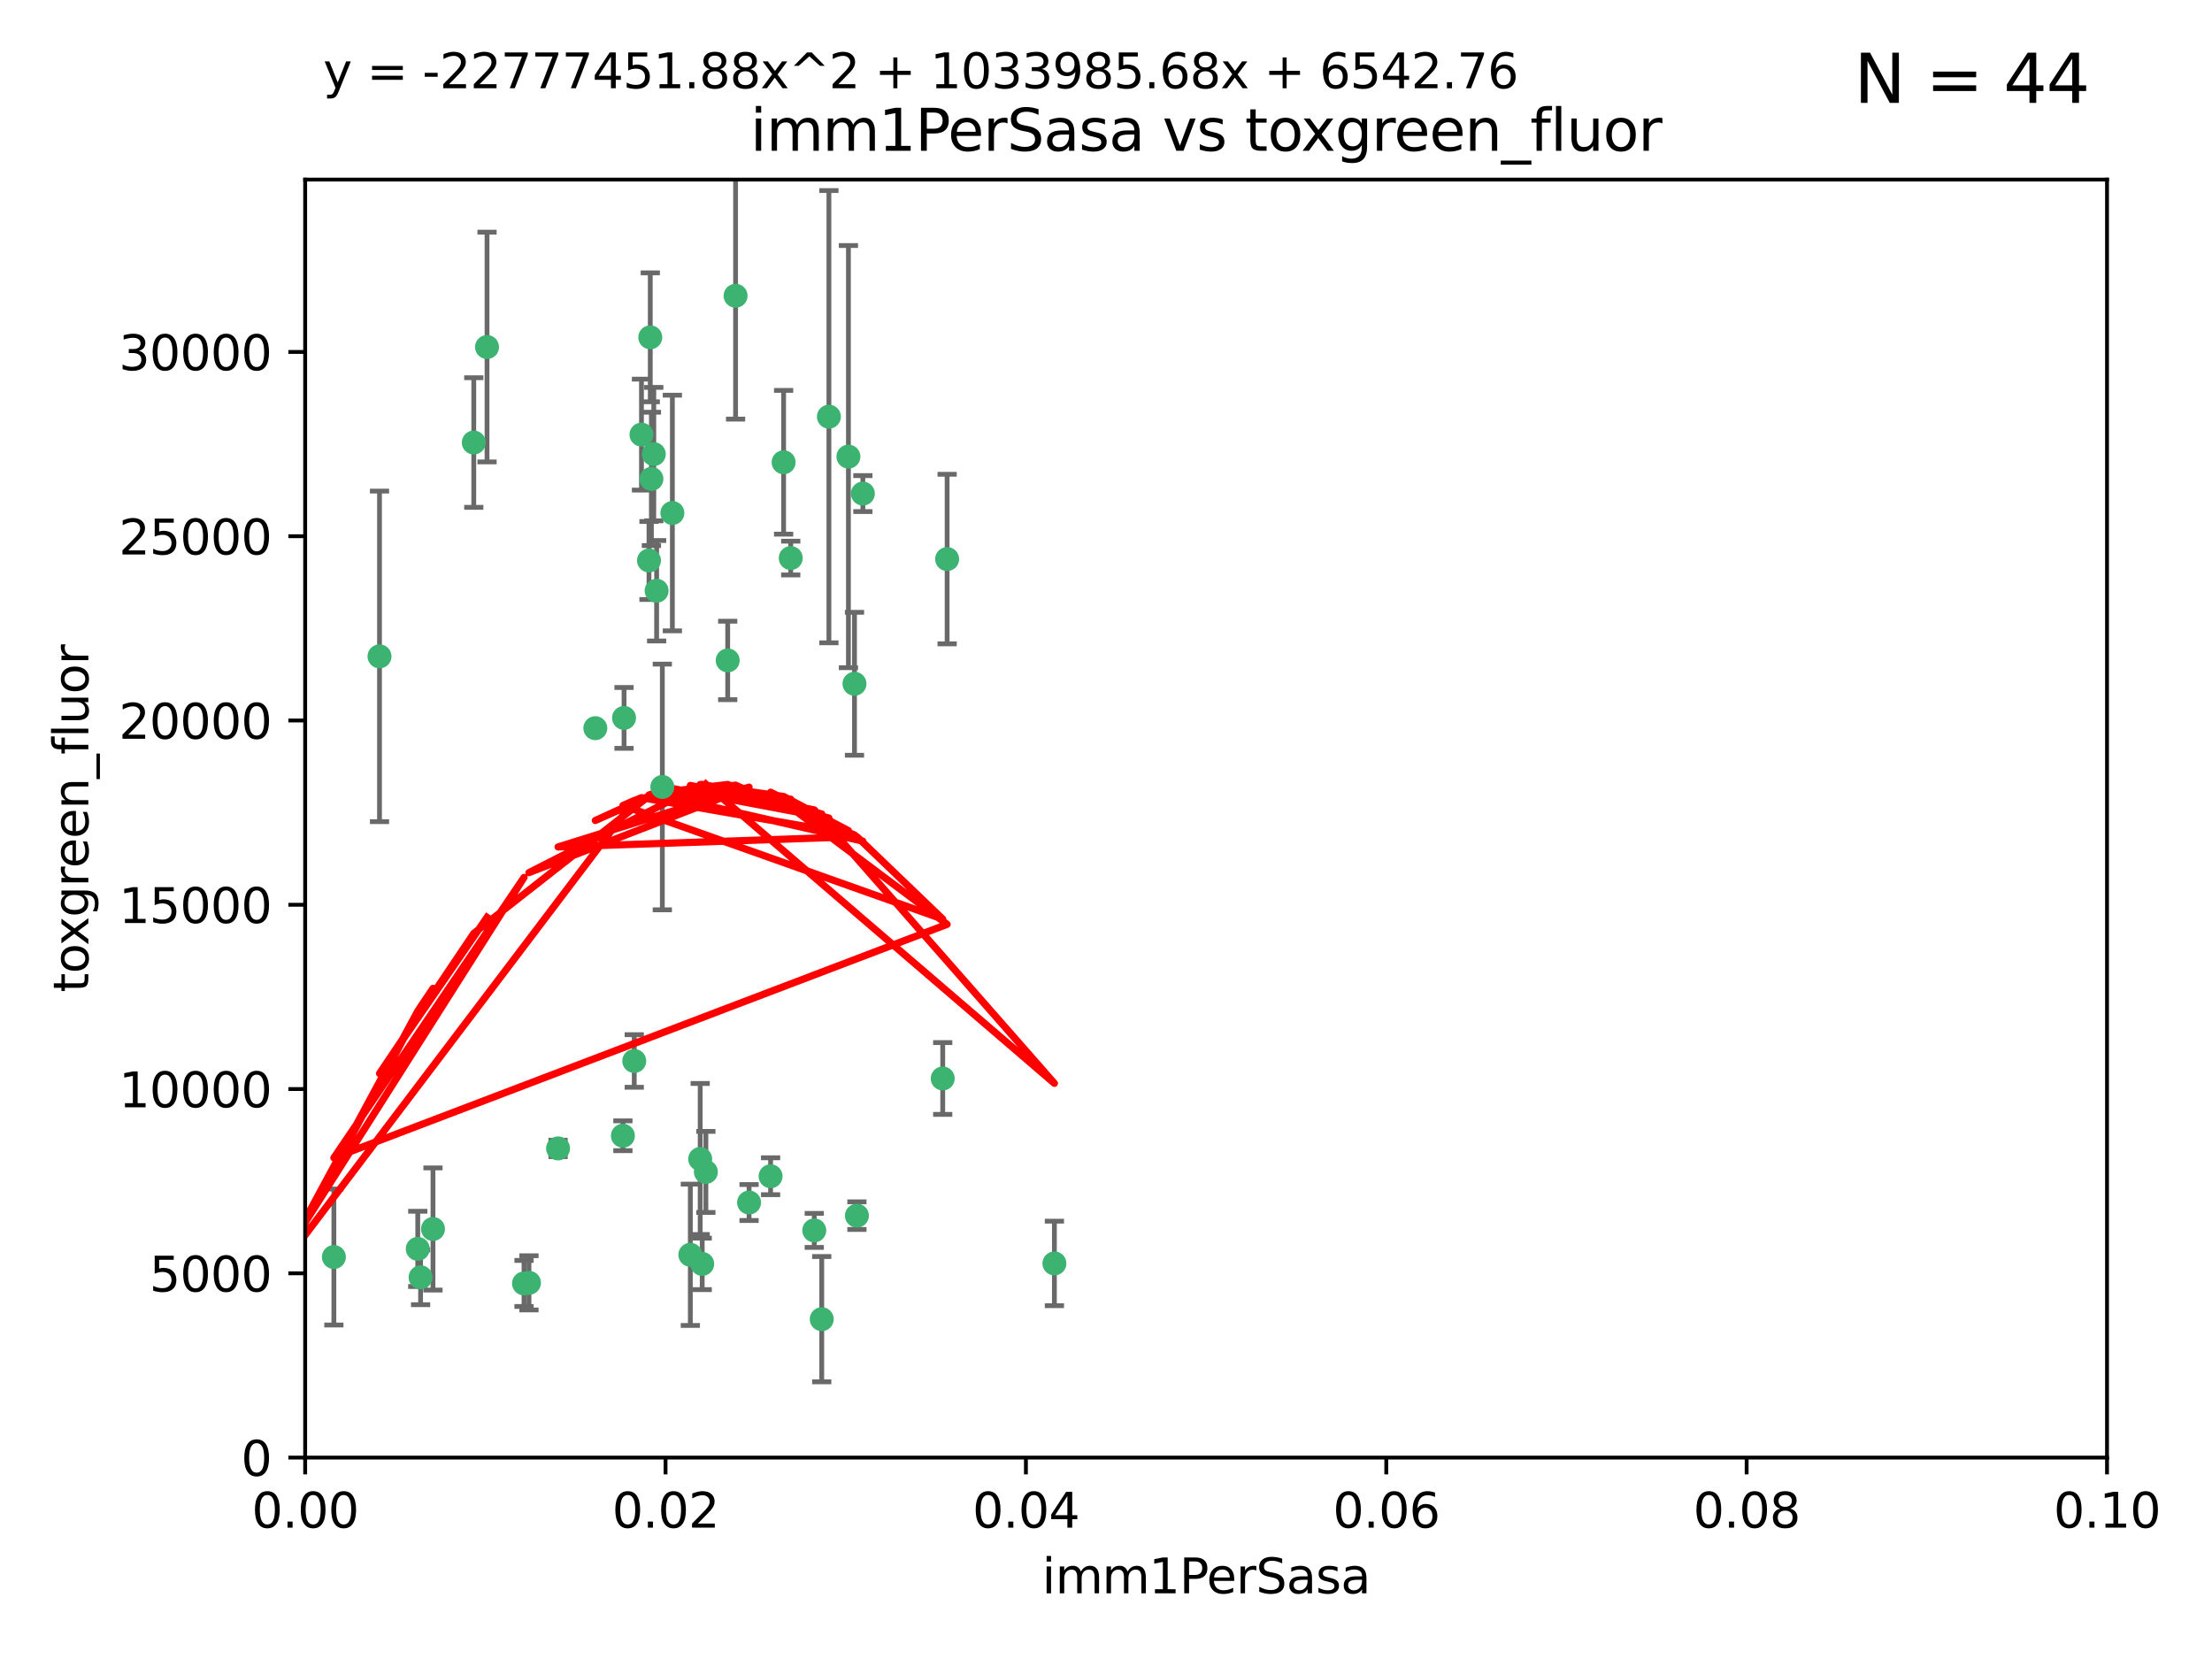 <?xml version="1.0" encoding="utf-8" standalone="no"?>
<!DOCTYPE svg PUBLIC "-//W3C//DTD SVG 1.1//EN"
  "http://www.w3.org/Graphics/SVG/1.1/DTD/svg11.dtd">
<svg xmlns:xlink="http://www.w3.org/1999/xlink" width="460.8pt" height="345.6pt" viewBox="0 0 460.8 345.6" xmlns="http://www.w3.org/2000/svg" version="1.1">
 <defs>
  <style type="text/css">*{stroke-linejoin: round; stroke-linecap: butt}</style>
 </defs>
 <g id="figure_1">
  <g id="patch_1">
   <path d="M 0 345.6 
L 460.8 345.6 
L 460.8 0 
L 0 0 
z
" style="fill: #ffffff"/>
  </g>
  <g id="axes_1">
   <g id="patch_2">
    <path d="M 63.571 303.64 
L 438.93 303.64 
L 438.93 37.411 
L 63.571 37.411 
z
" style="fill: #ffffff"/>
   </g>
   <g id="PathCollection_1">
    <defs>
     <path id="m63807770ea" d="M 0 1.118 
C 0.297 1.118 0.581 1 0.791 0.791 
C 1 0.581 1.118 0.297 1.118 0 
C 1.118 -0.297 1 -0.581 0.791 -0.791 
C 0.581 -1 0.297 -1.118 0 -1.118 
C -0.297 -1.118 -0.581 -1 -0.791 -0.791 
C -1 -0.581 -1.118 -0.297 -1.118 0 
C -1.118 0.297 -1 0.581 -0.791 0.791 
C -0.581 1 -0.297 1.118 0 1.118 
z
" style="stroke: #3cb371"/>
    </defs>
    <g clip-path="url(#pd72276edd6)">
     <use xlink:href="#m63807770ea" x="101.457" y="72.294" style="fill: #3cb371; stroke: #3cb371"/>
     <use xlink:href="#m63807770ea" x="79.059" y="136.733" style="fill: #3cb371; stroke: #3cb371"/>
     <use xlink:href="#m63807770ea" x="98.695" y="92.187" style="fill: #3cb371; stroke: #3cb371"/>
     <use xlink:href="#m63807770ea" x="135.699" y="99.763" style="fill: #3cb371; stroke: #3cb371"/>
     <use xlink:href="#m63807770ea" x="135.464" y="70.271" style="fill: #3cb371; stroke: #3cb371"/>
     <use xlink:href="#m63807770ea" x="164.725" y="116.252" style="fill: #3cb371; stroke: #3cb371"/>
     <use xlink:href="#m63807770ea" x="136.786" y="123.063" style="fill: #3cb371; stroke: #3cb371"/>
     <use xlink:href="#m63807770ea" x="124.016" y="151.693" style="fill: #3cb371; stroke: #3cb371"/>
     <use xlink:href="#m63807770ea" x="137.975" y="163.936" style="fill: #3cb371; stroke: #3cb371"/>
     <use xlink:href="#m63807770ea" x="135.196" y="116.762" style="fill: #3cb371; stroke: #3cb371"/>
     <use xlink:href="#m63807770ea" x="153.236" y="61.614" style="fill: #3cb371; stroke: #3cb371"/>
     <use xlink:href="#m63807770ea" x="179.751" y="102.821" style="fill: #3cb371; stroke: #3cb371"/>
     <use xlink:href="#m63807770ea" x="136.196" y="94.6" style="fill: #3cb371; stroke: #3cb371"/>
     <use xlink:href="#m63807770ea" x="151.594" y="137.58" style="fill: #3cb371; stroke: #3cb371"/>
     <use xlink:href="#m63807770ea" x="178.006" y="142.442" style="fill: #3cb371; stroke: #3cb371"/>
     <use xlink:href="#m63807770ea" x="133.632" y="90.534" style="fill: #3cb371; stroke: #3cb371"/>
     <use xlink:href="#m63807770ea" x="129.998" y="149.553" style="fill: #3cb371; stroke: #3cb371"/>
     <use xlink:href="#m63807770ea" x="140.068" y="106.867" style="fill: #3cb371; stroke: #3cb371"/>
     <use xlink:href="#m63807770ea" x="172.678" y="86.8" style="fill: #3cb371; stroke: #3cb371"/>
     <use xlink:href="#m63807770ea" x="145.864" y="241.437" style="fill: #3cb371; stroke: #3cb371"/>
     <use xlink:href="#m63807770ea" x="163.241" y="96.298" style="fill: #3cb371; stroke: #3cb371"/>
     <use xlink:href="#m63807770ea" x="176.743" y="95.121" style="fill: #3cb371; stroke: #3cb371"/>
     <use xlink:href="#m63807770ea" x="160.527" y="245.034" style="fill: #3cb371; stroke: #3cb371"/>
     <use xlink:href="#m63807770ea" x="197.304" y="116.464" style="fill: #3cb371; stroke: #3cb371"/>
     <use xlink:href="#m63807770ea" x="69.554" y="261.86" style="fill: #3cb371; stroke: #3cb371"/>
     <use xlink:href="#m63807770ea" x="109.163" y="267.365" style="fill: #3cb371; stroke: #3cb371"/>
     <use xlink:href="#m63807770ea" x="61.382" y="257.745" style="fill: #3cb371; stroke: #3cb371"/>
     <use xlink:href="#m63807770ea" x="87.028" y="260.163" style="fill: #3cb371; stroke: #3cb371"/>
     <use xlink:href="#m63807770ea" x="90.199" y="256.018" style="fill: #3cb371; stroke: #3cb371"/>
     <use xlink:href="#m63807770ea" x="87.616" y="266.086" style="fill: #3cb371; stroke: #3cb371"/>
     <use xlink:href="#m63807770ea" x="59.032" y="256.331" style="fill: #3cb371; stroke: #3cb371"/>
     <use xlink:href="#m63807770ea" x="132.127" y="221.023" style="fill: #3cb371; stroke: #3cb371"/>
     <use xlink:href="#m63807770ea" x="129.761" y="236.599" style="fill: #3cb371; stroke: #3cb371"/>
     <use xlink:href="#m63807770ea" x="196.386" y="224.667" style="fill: #3cb371; stroke: #3cb371"/>
     <use xlink:href="#m63807770ea" x="178.51" y="253.241" style="fill: #3cb371; stroke: #3cb371"/>
     <use xlink:href="#m63807770ea" x="116.256" y="239.234" style="fill: #3cb371; stroke: #3cb371"/>
     <use xlink:href="#m63807770ea" x="156.045" y="250.509" style="fill: #3cb371; stroke: #3cb371"/>
     <use xlink:href="#m63807770ea" x="110.194" y="267.238" style="fill: #3cb371; stroke: #3cb371"/>
     <use xlink:href="#m63807770ea" x="146.283" y="263.294" style="fill: #3cb371; stroke: #3cb371"/>
     <use xlink:href="#m63807770ea" x="171.183" y="274.808" style="fill: #3cb371; stroke: #3cb371"/>
     <use xlink:href="#m63807770ea" x="143.811" y="261.393" style="fill: #3cb371; stroke: #3cb371"/>
     <use xlink:href="#m63807770ea" x="169.626" y="256.316" style="fill: #3cb371; stroke: #3cb371"/>
     <use xlink:href="#m63807770ea" x="219.651" y="263.195" style="fill: #3cb371; stroke: #3cb371"/>
     <use xlink:href="#m63807770ea" x="147.046" y="244.135" style="fill: #3cb371; stroke: #3cb371"/>
    </g>
   </g>
   <g id="matplotlib.axis_1">
    <g id="xtick_1">
     <g id="line2d_1">
      <defs>
       <path id="m7c998b222c" d="M 0 0 
L 0 3.5 
" style="stroke: #000000; stroke-width: 0.8"/>
      </defs>
      <g>
       <use xlink:href="#m7c998b222c" x="63.571" y="303.64" style="stroke: #000000; stroke-width: 0.8"/>
      </g>
     </g>
     <g id="text_1">
      <!-- 0.00 -->
      <g transform="translate(52.438 318.238)scale(0.1 -0.1)">
       <defs>
        <path id="DejaVuSans-30" d="M 2034 4250 
Q 1547 4250 1301 3770 
Q 1056 3291 1056 2328 
Q 1056 1369 1301 889 
Q 1547 409 2034 409 
Q 2525 409 2770 889 
Q 3016 1369 3016 2328 
Q 3016 3291 2770 3770 
Q 2525 4250 2034 4250 
z
M 2034 4750 
Q 2819 4750 3233 4129 
Q 3647 3509 3647 2328 
Q 3647 1150 3233 529 
Q 2819 -91 2034 -91 
Q 1250 -91 836 529 
Q 422 1150 422 2328 
Q 422 3509 836 4129 
Q 1250 4750 2034 4750 
z
" transform="scale(0.016)"/>
        <path id="DejaVuSans-2e" d="M 684 794 
L 1344 794 
L 1344 0 
L 684 0 
L 684 794 
z
" transform="scale(0.016)"/>
       </defs>
       <use xlink:href="#DejaVuSans-30"/>
       <use xlink:href="#DejaVuSans-2e" x="63.623"/>
       <use xlink:href="#DejaVuSans-30" x="95.41"/>
       <use xlink:href="#DejaVuSans-30" x="159.033"/>
      </g>
     </g>
    </g>
    <g id="xtick_2">
     <g id="line2d_2">
      <g>
       <use xlink:href="#m7c998b222c" x="138.643" y="303.64" style="stroke: #000000; stroke-width: 0.8"/>
      </g>
     </g>
     <g id="text_2">
      <!-- 0.02 -->
      <g transform="translate(127.51 318.238)scale(0.1 -0.1)">
       <defs>
        <path id="DejaVuSans-32" d="M 1228 531 
L 3431 531 
L 3431 0 
L 469 0 
L 469 531 
Q 828 903 1448 1529 
Q 2069 2156 2228 2338 
Q 2531 2678 2651 2914 
Q 2772 3150 2772 3378 
Q 2772 3750 2511 3984 
Q 2250 4219 1831 4219 
Q 1534 4219 1204 4116 
Q 875 4013 500 3803 
L 500 4441 
Q 881 4594 1212 4672 
Q 1544 4750 1819 4750 
Q 2544 4750 2975 4387 
Q 3406 4025 3406 3419 
Q 3406 3131 3298 2873 
Q 3191 2616 2906 2266 
Q 2828 2175 2409 1742 
Q 1991 1309 1228 531 
z
" transform="scale(0.016)"/>
       </defs>
       <use xlink:href="#DejaVuSans-30"/>
       <use xlink:href="#DejaVuSans-2e" x="63.623"/>
       <use xlink:href="#DejaVuSans-30" x="95.41"/>
       <use xlink:href="#DejaVuSans-32" x="159.033"/>
      </g>
     </g>
    </g>
    <g id="xtick_3">
     <g id="line2d_3">
      <g>
       <use xlink:href="#m7c998b222c" x="213.715" y="303.64" style="stroke: #000000; stroke-width: 0.8"/>
      </g>
     </g>
     <g id="text_3">
      <!-- 0.04 -->
      <g transform="translate(202.582 318.238)scale(0.1 -0.1)">
       <defs>
        <path id="DejaVuSans-34" d="M 2419 4116 
L 825 1625 
L 2419 1625 
L 2419 4116 
z
M 2253 4666 
L 3047 4666 
L 3047 1625 
L 3713 1625 
L 3713 1100 
L 3047 1100 
L 3047 0 
L 2419 0 
L 2419 1100 
L 313 1100 
L 313 1709 
L 2253 4666 
z
" transform="scale(0.016)"/>
       </defs>
       <use xlink:href="#DejaVuSans-30"/>
       <use xlink:href="#DejaVuSans-2e" x="63.623"/>
       <use xlink:href="#DejaVuSans-30" x="95.41"/>
       <use xlink:href="#DejaVuSans-34" x="159.033"/>
      </g>
     </g>
    </g>
    <g id="xtick_4">
     <g id="line2d_4">
      <g>
       <use xlink:href="#m7c998b222c" x="288.786" y="303.64" style="stroke: #000000; stroke-width: 0.8"/>
      </g>
     </g>
     <g id="text_4">
      <!-- 0.06 -->
      <g transform="translate(277.654 318.238)scale(0.1 -0.1)">
       <defs>
        <path id="DejaVuSans-36" d="M 2113 2584 
Q 1688 2584 1439 2293 
Q 1191 2003 1191 1497 
Q 1191 994 1439 701 
Q 1688 409 2113 409 
Q 2538 409 2786 701 
Q 3034 994 3034 1497 
Q 3034 2003 2786 2293 
Q 2538 2584 2113 2584 
z
M 3366 4563 
L 3366 3988 
Q 3128 4100 2886 4159 
Q 2644 4219 2406 4219 
Q 1781 4219 1451 3797 
Q 1122 3375 1075 2522 
Q 1259 2794 1537 2939 
Q 1816 3084 2150 3084 
Q 2853 3084 3261 2657 
Q 3669 2231 3669 1497 
Q 3669 778 3244 343 
Q 2819 -91 2113 -91 
Q 1303 -91 875 529 
Q 447 1150 447 2328 
Q 447 3434 972 4092 
Q 1497 4750 2381 4750 
Q 2619 4750 2861 4703 
Q 3103 4656 3366 4563 
z
" transform="scale(0.016)"/>
       </defs>
       <use xlink:href="#DejaVuSans-30"/>
       <use xlink:href="#DejaVuSans-2e" x="63.623"/>
       <use xlink:href="#DejaVuSans-30" x="95.41"/>
       <use xlink:href="#DejaVuSans-36" x="159.033"/>
      </g>
     </g>
    </g>
    <g id="xtick_5">
     <g id="line2d_5">
      <g>
       <use xlink:href="#m7c998b222c" x="363.858" y="303.64" style="stroke: #000000; stroke-width: 0.8"/>
      </g>
     </g>
     <g id="text_5">
      <!-- 0.08 -->
      <g transform="translate(352.725 318.238)scale(0.1 -0.1)">
       <defs>
        <path id="DejaVuSans-38" d="M 2034 2216 
Q 1584 2216 1326 1975 
Q 1069 1734 1069 1313 
Q 1069 891 1326 650 
Q 1584 409 2034 409 
Q 2484 409 2743 651 
Q 3003 894 3003 1313 
Q 3003 1734 2745 1975 
Q 2488 2216 2034 2216 
z
M 1403 2484 
Q 997 2584 770 2862 
Q 544 3141 544 3541 
Q 544 4100 942 4425 
Q 1341 4750 2034 4750 
Q 2731 4750 3128 4425 
Q 3525 4100 3525 3541 
Q 3525 3141 3298 2862 
Q 3072 2584 2669 2484 
Q 3125 2378 3379 2068 
Q 3634 1759 3634 1313 
Q 3634 634 3220 271 
Q 2806 -91 2034 -91 
Q 1263 -91 848 271 
Q 434 634 434 1313 
Q 434 1759 690 2068 
Q 947 2378 1403 2484 
z
M 1172 3481 
Q 1172 3119 1398 2916 
Q 1625 2713 2034 2713 
Q 2441 2713 2670 2916 
Q 2900 3119 2900 3481 
Q 2900 3844 2670 4047 
Q 2441 4250 2034 4250 
Q 1625 4250 1398 4047 
Q 1172 3844 1172 3481 
z
" transform="scale(0.016)"/>
       </defs>
       <use xlink:href="#DejaVuSans-30"/>
       <use xlink:href="#DejaVuSans-2e" x="63.623"/>
       <use xlink:href="#DejaVuSans-30" x="95.41"/>
       <use xlink:href="#DejaVuSans-38" x="159.033"/>
      </g>
     </g>
    </g>
    <g id="xtick_6">
     <g id="line2d_6">
      <g>
       <use xlink:href="#m7c998b222c" x="438.93" y="303.64" style="stroke: #000000; stroke-width: 0.8"/>
      </g>
     </g>
     <g id="text_6">
      <!-- 0.10 -->
      <g transform="translate(427.797 318.238)scale(0.1 -0.1)">
       <defs>
        <path id="DejaVuSans-31" d="M 794 531 
L 1825 531 
L 1825 4091 
L 703 3866 
L 703 4441 
L 1819 4666 
L 2450 4666 
L 2450 531 
L 3481 531 
L 3481 0 
L 794 0 
L 794 531 
z
" transform="scale(0.016)"/>
       </defs>
       <use xlink:href="#DejaVuSans-30"/>
       <use xlink:href="#DejaVuSans-2e" x="63.623"/>
       <use xlink:href="#DejaVuSans-31" x="95.41"/>
       <use xlink:href="#DejaVuSans-30" x="159.033"/>
      </g>
     </g>
    </g>
    <g id="text_7">
     <!-- imm1PerSasa -->
     <g transform="translate(217.067 331.917)scale(0.1 -0.1)">
      <defs>
       <path id="DejaVuSans-69" d="M 603 3500 
L 1178 3500 
L 1178 0 
L 603 0 
L 603 3500 
z
M 603 4863 
L 1178 4863 
L 1178 4134 
L 603 4134 
L 603 4863 
z
" transform="scale(0.016)"/>
       <path id="DejaVuSans-6d" d="M 3328 2828 
Q 3544 3216 3844 3400 
Q 4144 3584 4550 3584 
Q 5097 3584 5394 3201 
Q 5691 2819 5691 2113 
L 5691 0 
L 5113 0 
L 5113 2094 
Q 5113 2597 4934 2840 
Q 4756 3084 4391 3084 
Q 3944 3084 3684 2787 
Q 3425 2491 3425 1978 
L 3425 0 
L 2847 0 
L 2847 2094 
Q 2847 2600 2669 2842 
Q 2491 3084 2119 3084 
Q 1678 3084 1418 2786 
Q 1159 2488 1159 1978 
L 1159 0 
L 581 0 
L 581 3500 
L 1159 3500 
L 1159 2956 
Q 1356 3278 1631 3431 
Q 1906 3584 2284 3584 
Q 2666 3584 2933 3390 
Q 3200 3197 3328 2828 
z
" transform="scale(0.016)"/>
       <path id="DejaVuSans-50" d="M 1259 4147 
L 1259 2394 
L 2053 2394 
Q 2494 2394 2734 2622 
Q 2975 2850 2975 3272 
Q 2975 3691 2734 3919 
Q 2494 4147 2053 4147 
L 1259 4147 
z
M 628 4666 
L 2053 4666 
Q 2838 4666 3239 4311 
Q 3641 3956 3641 3272 
Q 3641 2581 3239 2228 
Q 2838 1875 2053 1875 
L 1259 1875 
L 1259 0 
L 628 0 
L 628 4666 
z
" transform="scale(0.016)"/>
       <path id="DejaVuSans-65" d="M 3597 1894 
L 3597 1613 
L 953 1613 
Q 991 1019 1311 708 
Q 1631 397 2203 397 
Q 2534 397 2845 478 
Q 3156 559 3463 722 
L 3463 178 
Q 3153 47 2828 -22 
Q 2503 -91 2169 -91 
Q 1331 -91 842 396 
Q 353 884 353 1716 
Q 353 2575 817 3079 
Q 1281 3584 2069 3584 
Q 2775 3584 3186 3129 
Q 3597 2675 3597 1894 
z
M 3022 2063 
Q 3016 2534 2758 2815 
Q 2500 3097 2075 3097 
Q 1594 3097 1305 2825 
Q 1016 2553 972 2059 
L 3022 2063 
z
" transform="scale(0.016)"/>
       <path id="DejaVuSans-72" d="M 2631 2963 
Q 2534 3019 2420 3045 
Q 2306 3072 2169 3072 
Q 1681 3072 1420 2755 
Q 1159 2438 1159 1844 
L 1159 0 
L 581 0 
L 581 3500 
L 1159 3500 
L 1159 2956 
Q 1341 3275 1631 3429 
Q 1922 3584 2338 3584 
Q 2397 3584 2469 3576 
Q 2541 3569 2628 3553 
L 2631 2963 
z
" transform="scale(0.016)"/>
       <path id="DejaVuSans-53" d="M 3425 4513 
L 3425 3897 
Q 3066 4069 2747 4153 
Q 2428 4238 2131 4238 
Q 1616 4238 1336 4038 
Q 1056 3838 1056 3469 
Q 1056 3159 1242 3001 
Q 1428 2844 1947 2747 
L 2328 2669 
Q 3034 2534 3370 2195 
Q 3706 1856 3706 1288 
Q 3706 609 3251 259 
Q 2797 -91 1919 -91 
Q 1588 -91 1214 -16 
Q 841 59 441 206 
L 441 856 
Q 825 641 1194 531 
Q 1563 422 1919 422 
Q 2459 422 2753 634 
Q 3047 847 3047 1241 
Q 3047 1584 2836 1778 
Q 2625 1972 2144 2069 
L 1759 2144 
Q 1053 2284 737 2584 
Q 422 2884 422 3419 
Q 422 4038 858 4394 
Q 1294 4750 2059 4750 
Q 2388 4750 2728 4690 
Q 3069 4631 3425 4513 
z
" transform="scale(0.016)"/>
       <path id="DejaVuSans-61" d="M 2194 1759 
Q 1497 1759 1228 1600 
Q 959 1441 959 1056 
Q 959 750 1161 570 
Q 1363 391 1709 391 
Q 2188 391 2477 730 
Q 2766 1069 2766 1631 
L 2766 1759 
L 2194 1759 
z
M 3341 1997 
L 3341 0 
L 2766 0 
L 2766 531 
Q 2569 213 2275 61 
Q 1981 -91 1556 -91 
Q 1019 -91 701 211 
Q 384 513 384 1019 
Q 384 1609 779 1909 
Q 1175 2209 1959 2209 
L 2766 2209 
L 2766 2266 
Q 2766 2663 2505 2880 
Q 2244 3097 1772 3097 
Q 1472 3097 1187 3025 
Q 903 2953 641 2809 
L 641 3341 
Q 956 3463 1253 3523 
Q 1550 3584 1831 3584 
Q 2591 3584 2966 3190 
Q 3341 2797 3341 1997 
z
" transform="scale(0.016)"/>
       <path id="DejaVuSans-73" d="M 2834 3397 
L 2834 2853 
Q 2591 2978 2328 3040 
Q 2066 3103 1784 3103 
Q 1356 3103 1142 2972 
Q 928 2841 928 2578 
Q 928 2378 1081 2264 
Q 1234 2150 1697 2047 
L 1894 2003 
Q 2506 1872 2764 1633 
Q 3022 1394 3022 966 
Q 3022 478 2636 193 
Q 2250 -91 1575 -91 
Q 1294 -91 989 -36 
Q 684 19 347 128 
L 347 722 
Q 666 556 975 473 
Q 1284 391 1588 391 
Q 1994 391 2212 530 
Q 2431 669 2431 922 
Q 2431 1156 2273 1281 
Q 2116 1406 1581 1522 
L 1381 1569 
Q 847 1681 609 1914 
Q 372 2147 372 2553 
Q 372 3047 722 3315 
Q 1072 3584 1716 3584 
Q 2034 3584 2315 3537 
Q 2597 3491 2834 3397 
z
" transform="scale(0.016)"/>
      </defs>
      <use xlink:href="#DejaVuSans-69"/>
      <use xlink:href="#DejaVuSans-6d" x="27.783"/>
      <use xlink:href="#DejaVuSans-6d" x="125.195"/>
      <use xlink:href="#DejaVuSans-31" x="222.607"/>
      <use xlink:href="#DejaVuSans-50" x="286.23"/>
      <use xlink:href="#DejaVuSans-65" x="342.908"/>
      <use xlink:href="#DejaVuSans-72" x="404.432"/>
      <use xlink:href="#DejaVuSans-53" x="445.545"/>
      <use xlink:href="#DejaVuSans-61" x="509.021"/>
      <use xlink:href="#DejaVuSans-73" x="570.301"/>
      <use xlink:href="#DejaVuSans-61" x="622.4"/>
     </g>
    </g>
   </g>
   <g id="matplotlib.axis_2">
    <g id="ytick_1">
     <g id="line2d_7">
      <defs>
       <path id="m0fa52490b6" d="M 0 0 
L -3.5 0 
" style="stroke: #000000; stroke-width: 0.8"/>
      </defs>
      <g>
       <use xlink:href="#m0fa52490b6" x="63.571" y="303.64" style="stroke: #000000; stroke-width: 0.8"/>
      </g>
     </g>
     <g id="text_8">
      <!-- 0 -->
      <g transform="translate(50.209 307.439)scale(0.1 -0.1)">
       <use xlink:href="#DejaVuSans-30"/>
      </g>
     </g>
    </g>
    <g id="ytick_2">
     <g id="line2d_8">
      <g>
       <use xlink:href="#m0fa52490b6" x="63.571" y="265.253" style="stroke: #000000; stroke-width: 0.8"/>
      </g>
     </g>
     <g id="text_9">
      <!-- 5000 -->
      <g transform="translate(31.121 269.052)scale(0.1 -0.1)">
       <defs>
        <path id="DejaVuSans-35" d="M 691 4666 
L 3169 4666 
L 3169 4134 
L 1269 4134 
L 1269 2991 
Q 1406 3038 1543 3061 
Q 1681 3084 1819 3084 
Q 2600 3084 3056 2656 
Q 3513 2228 3513 1497 
Q 3513 744 3044 326 
Q 2575 -91 1722 -91 
Q 1428 -91 1123 -41 
Q 819 9 494 109 
L 494 744 
Q 775 591 1075 516 
Q 1375 441 1709 441 
Q 2250 441 2565 725 
Q 2881 1009 2881 1497 
Q 2881 1984 2565 2268 
Q 2250 2553 1709 2553 
Q 1456 2553 1204 2497 
Q 953 2441 691 2322 
L 691 4666 
z
" transform="scale(0.016)"/>
       </defs>
       <use xlink:href="#DejaVuSans-35"/>
       <use xlink:href="#DejaVuSans-30" x="63.623"/>
       <use xlink:href="#DejaVuSans-30" x="127.246"/>
       <use xlink:href="#DejaVuSans-30" x="190.869"/>
      </g>
     </g>
    </g>
    <g id="ytick_3">
     <g id="line2d_9">
      <g>
       <use xlink:href="#m0fa52490b6" x="63.571" y="226.866" style="stroke: #000000; stroke-width: 0.8"/>
      </g>
     </g>
     <g id="text_10">
      <!-- 10000 -->
      <g transform="translate(24.759 230.665)scale(0.1 -0.1)">
       <use xlink:href="#DejaVuSans-31"/>
       <use xlink:href="#DejaVuSans-30" x="63.623"/>
       <use xlink:href="#DejaVuSans-30" x="127.246"/>
       <use xlink:href="#DejaVuSans-30" x="190.869"/>
       <use xlink:href="#DejaVuSans-30" x="254.492"/>
      </g>
     </g>
    </g>
    <g id="ytick_4">
     <g id="line2d_10">
      <g>
       <use xlink:href="#m0fa52490b6" x="63.571" y="188.479" style="stroke: #000000; stroke-width: 0.8"/>
      </g>
     </g>
     <g id="text_11">
      <!-- 15000 -->
      <g transform="translate(24.759 192.278)scale(0.1 -0.1)">
       <use xlink:href="#DejaVuSans-31"/>
       <use xlink:href="#DejaVuSans-35" x="63.623"/>
       <use xlink:href="#DejaVuSans-30" x="127.246"/>
       <use xlink:href="#DejaVuSans-30" x="190.869"/>
       <use xlink:href="#DejaVuSans-30" x="254.492"/>
      </g>
     </g>
    </g>
    <g id="ytick_5">
     <g id="line2d_11">
      <g>
       <use xlink:href="#m0fa52490b6" x="63.571" y="150.092" style="stroke: #000000; stroke-width: 0.8"/>
      </g>
     </g>
     <g id="text_12">
      <!-- 20000 -->
      <g transform="translate(24.759 153.891)scale(0.1 -0.1)">
       <use xlink:href="#DejaVuSans-32"/>
       <use xlink:href="#DejaVuSans-30" x="63.623"/>
       <use xlink:href="#DejaVuSans-30" x="127.246"/>
       <use xlink:href="#DejaVuSans-30" x="190.869"/>
       <use xlink:href="#DejaVuSans-30" x="254.492"/>
      </g>
     </g>
    </g>
    <g id="ytick_6">
     <g id="line2d_12">
      <g>
       <use xlink:href="#m0fa52490b6" x="63.571" y="111.705" style="stroke: #000000; stroke-width: 0.8"/>
      </g>
     </g>
     <g id="text_13">
      <!-- 25000 -->
      <g transform="translate(24.759 115.504)scale(0.1 -0.1)">
       <use xlink:href="#DejaVuSans-32"/>
       <use xlink:href="#DejaVuSans-35" x="63.623"/>
       <use xlink:href="#DejaVuSans-30" x="127.246"/>
       <use xlink:href="#DejaVuSans-30" x="190.869"/>
       <use xlink:href="#DejaVuSans-30" x="254.492"/>
      </g>
     </g>
    </g>
    <g id="ytick_7">
     <g id="line2d_13">
      <g>
       <use xlink:href="#m0fa52490b6" x="63.571" y="73.317" style="stroke: #000000; stroke-width: 0.8"/>
      </g>
     </g>
     <g id="text_14">
      <!-- 30000 -->
      <g transform="translate(24.759 77.117)scale(0.1 -0.1)">
       <defs>
        <path id="DejaVuSans-33" d="M 2597 2516 
Q 3050 2419 3304 2112 
Q 3559 1806 3559 1356 
Q 3559 666 3084 287 
Q 2609 -91 1734 -91 
Q 1441 -91 1130 -33 
Q 819 25 488 141 
L 488 750 
Q 750 597 1062 519 
Q 1375 441 1716 441 
Q 2309 441 2620 675 
Q 2931 909 2931 1356 
Q 2931 1769 2642 2001 
Q 2353 2234 1838 2234 
L 1294 2234 
L 1294 2753 
L 1863 2753 
Q 2328 2753 2575 2939 
Q 2822 3125 2822 3475 
Q 2822 3834 2567 4026 
Q 2313 4219 1838 4219 
Q 1578 4219 1281 4162 
Q 984 4106 628 3988 
L 628 4550 
Q 988 4650 1302 4700 
Q 1616 4750 1894 4750 
Q 2613 4750 3031 4423 
Q 3450 4097 3450 3541 
Q 3450 3153 3228 2886 
Q 3006 2619 2597 2516 
z
" transform="scale(0.016)"/>
       </defs>
       <use xlink:href="#DejaVuSans-33"/>
       <use xlink:href="#DejaVuSans-30" x="63.623"/>
       <use xlink:href="#DejaVuSans-30" x="127.246"/>
       <use xlink:href="#DejaVuSans-30" x="190.869"/>
       <use xlink:href="#DejaVuSans-30" x="254.492"/>
      </g>
     </g>
    </g>
    <g id="text_15">
     <!-- toxgreen_fluor -->
     <g transform="translate(18.401 206.72)rotate(-90)scale(0.1 -0.1)">
      <defs>
       <path id="DejaVuSans-74" d="M 1172 4494 
L 1172 3500 
L 2356 3500 
L 2356 3053 
L 1172 3053 
L 1172 1153 
Q 1172 725 1289 603 
Q 1406 481 1766 481 
L 2356 481 
L 2356 0 
L 1766 0 
Q 1100 0 847 248 
Q 594 497 594 1153 
L 594 3053 
L 172 3053 
L 172 3500 
L 594 3500 
L 594 4494 
L 1172 4494 
z
" transform="scale(0.016)"/>
       <path id="DejaVuSans-6f" d="M 1959 3097 
Q 1497 3097 1228 2736 
Q 959 2375 959 1747 
Q 959 1119 1226 758 
Q 1494 397 1959 397 
Q 2419 397 2687 759 
Q 2956 1122 2956 1747 
Q 2956 2369 2687 2733 
Q 2419 3097 1959 3097 
z
M 1959 3584 
Q 2709 3584 3137 3096 
Q 3566 2609 3566 1747 
Q 3566 888 3137 398 
Q 2709 -91 1959 -91 
Q 1206 -91 779 398 
Q 353 888 353 1747 
Q 353 2609 779 3096 
Q 1206 3584 1959 3584 
z
" transform="scale(0.016)"/>
       <path id="DejaVuSans-78" d="M 3513 3500 
L 2247 1797 
L 3578 0 
L 2900 0 
L 1881 1375 
L 863 0 
L 184 0 
L 1544 1831 
L 300 3500 
L 978 3500 
L 1906 2253 
L 2834 3500 
L 3513 3500 
z
" transform="scale(0.016)"/>
       <path id="DejaVuSans-67" d="M 2906 1791 
Q 2906 2416 2648 2759 
Q 2391 3103 1925 3103 
Q 1463 3103 1205 2759 
Q 947 2416 947 1791 
Q 947 1169 1205 825 
Q 1463 481 1925 481 
Q 2391 481 2648 825 
Q 2906 1169 2906 1791 
z
M 3481 434 
Q 3481 -459 3084 -895 
Q 2688 -1331 1869 -1331 
Q 1566 -1331 1297 -1286 
Q 1028 -1241 775 -1147 
L 775 -588 
Q 1028 -725 1275 -790 
Q 1522 -856 1778 -856 
Q 2344 -856 2625 -561 
Q 2906 -266 2906 331 
L 2906 616 
Q 2728 306 2450 153 
Q 2172 0 1784 0 
Q 1141 0 747 490 
Q 353 981 353 1791 
Q 353 2603 747 3093 
Q 1141 3584 1784 3584 
Q 2172 3584 2450 3431 
Q 2728 3278 2906 2969 
L 2906 3500 
L 3481 3500 
L 3481 434 
z
" transform="scale(0.016)"/>
       <path id="DejaVuSans-6e" d="M 3513 2113 
L 3513 0 
L 2938 0 
L 2938 2094 
Q 2938 2591 2744 2837 
Q 2550 3084 2163 3084 
Q 1697 3084 1428 2787 
Q 1159 2491 1159 1978 
L 1159 0 
L 581 0 
L 581 3500 
L 1159 3500 
L 1159 2956 
Q 1366 3272 1645 3428 
Q 1925 3584 2291 3584 
Q 2894 3584 3203 3211 
Q 3513 2838 3513 2113 
z
" transform="scale(0.016)"/>
       <path id="DejaVuSans-5f" d="M 3263 -1063 
L 3263 -1509 
L -63 -1509 
L -63 -1063 
L 3263 -1063 
z
" transform="scale(0.016)"/>
       <path id="DejaVuSans-66" d="M 2375 4863 
L 2375 4384 
L 1825 4384 
Q 1516 4384 1395 4259 
Q 1275 4134 1275 3809 
L 1275 3500 
L 2222 3500 
L 2222 3053 
L 1275 3053 
L 1275 0 
L 697 0 
L 697 3053 
L 147 3053 
L 147 3500 
L 697 3500 
L 697 3744 
Q 697 4328 969 4595 
Q 1241 4863 1831 4863 
L 2375 4863 
z
" transform="scale(0.016)"/>
       <path id="DejaVuSans-6c" d="M 603 4863 
L 1178 4863 
L 1178 0 
L 603 0 
L 603 4863 
z
" transform="scale(0.016)"/>
       <path id="DejaVuSans-75" d="M 544 1381 
L 544 3500 
L 1119 3500 
L 1119 1403 
Q 1119 906 1312 657 
Q 1506 409 1894 409 
Q 2359 409 2629 706 
Q 2900 1003 2900 1516 
L 2900 3500 
L 3475 3500 
L 3475 0 
L 2900 0 
L 2900 538 
Q 2691 219 2414 64 
Q 2138 -91 1772 -91 
Q 1169 -91 856 284 
Q 544 659 544 1381 
z
M 1991 3584 
L 1991 3584 
z
" transform="scale(0.016)"/>
      </defs>
      <use xlink:href="#DejaVuSans-74"/>
      <use xlink:href="#DejaVuSans-6f" x="39.209"/>
      <use xlink:href="#DejaVuSans-78" x="97.266"/>
      <use xlink:href="#DejaVuSans-67" x="156.445"/>
      <use xlink:href="#DejaVuSans-72" x="219.922"/>
      <use xlink:href="#DejaVuSans-65" x="258.785"/>
      <use xlink:href="#DejaVuSans-65" x="320.309"/>
      <use xlink:href="#DejaVuSans-6e" x="381.832"/>
      <use xlink:href="#DejaVuSans-5f" x="445.211"/>
      <use xlink:href="#DejaVuSans-66" x="495.211"/>
      <use xlink:href="#DejaVuSans-6c" x="530.416"/>
      <use xlink:href="#DejaVuSans-75" x="558.199"/>
      <use xlink:href="#DejaVuSans-6f" x="621.578"/>
      <use xlink:href="#DejaVuSans-72" x="682.76"/>
     </g>
    </g>
   </g>
   <g id="LineCollection_1">
    <path d="M 101.457 96.224 
L 101.457 48.364 
" clip-path="url(#pd72276edd6)" style="fill: none; stroke: #696969"/>
    <path d="M 79.059 171.165 
L 79.059 102.302 
" clip-path="url(#pd72276edd6)" style="fill: none; stroke: #696969"/>
    <path d="M 98.695 105.69 
L 98.695 78.685 
" clip-path="url(#pd72276edd6)" style="fill: none; stroke: #696969"/>
    <path d="M 135.699 113.651 
L 135.699 85.875 
" clip-path="url(#pd72276edd6)" style="fill: none; stroke: #696969"/>
    <path d="M 135.464 83.696 
L 135.464 56.846 
" clip-path="url(#pd72276edd6)" style="fill: none; stroke: #696969"/>
    <path d="M 164.725 119.772 
L 164.725 112.733 
" clip-path="url(#pd72276edd6)" style="fill: none; stroke: #696969"/>
    <path d="M 136.786 133.529 
L 136.786 112.598 
" clip-path="url(#pd72276edd6)" style="fill: none; stroke: #696969"/>
    <path d="M 124.016 152.217 
L 124.016 151.168 
" clip-path="url(#pd72276edd6)" style="fill: none; stroke: #696969"/>
    <path d="M 137.975 189.529 
L 137.975 138.343 
" clip-path="url(#pd72276edd6)" style="fill: none; stroke: #696969"/>
    <path d="M 135.196 124.89 
L 135.196 108.635 
" clip-path="url(#pd72276edd6)" style="fill: none; stroke: #696969"/>
    <path d="M 153.236 87.306 
L 153.236 35.922 
" clip-path="url(#pd72276edd6)" style="fill: none; stroke: #696969"/>
    <path d="M 179.751 106.565 
L 179.751 99.077 
" clip-path="url(#pd72276edd6)" style="fill: none; stroke: #696969"/>
    <path d="M 136.196 108.495 
L 136.196 80.704 
" clip-path="url(#pd72276edd6)" style="fill: none; stroke: #696969"/>
    <path d="M 151.594 145.75 
L 151.594 129.411 
" clip-path="url(#pd72276edd6)" style="fill: none; stroke: #696969"/>
    <path d="M 178.006 157.326 
L 178.006 127.559 
" clip-path="url(#pd72276edd6)" style="fill: none; stroke: #696969"/>
    <path d="M 133.632 102.091 
L 133.632 78.978 
" clip-path="url(#pd72276edd6)" style="fill: none; stroke: #696969"/>
    <path d="M 129.998 155.89 
L 129.998 143.216 
" clip-path="url(#pd72276edd6)" style="fill: none; stroke: #696969"/>
    <path d="M 140.068 131.412 
L 140.068 82.321 
" clip-path="url(#pd72276edd6)" style="fill: none; stroke: #696969"/>
    <path d="M 172.678 133.906 
L 172.678 39.694 
" clip-path="url(#pd72276edd6)" style="fill: none; stroke: #696969"/>
    <path d="M 145.864 257.169 
L 145.864 225.706 
" clip-path="url(#pd72276edd6)" style="fill: none; stroke: #696969"/>
    <path d="M 163.241 111.272 
L 163.241 81.324 
" clip-path="url(#pd72276edd6)" style="fill: none; stroke: #696969"/>
    <path d="M 176.743 139.091 
L 176.743 51.151 
" clip-path="url(#pd72276edd6)" style="fill: none; stroke: #696969"/>
    <path d="M 160.527 248.879 
L 160.527 241.19 
" clip-path="url(#pd72276edd6)" style="fill: none; stroke: #696969"/>
    <path d="M 197.304 134.122 
L 197.304 98.805 
" clip-path="url(#pd72276edd6)" style="fill: none; stroke: #696969"/>
    <path d="M 69.554 276.024 
L 69.554 247.696 
" clip-path="url(#pd72276edd6)" style="fill: none; stroke: #696969"/>
    <path d="M 109.163 272.161 
L 109.163 262.568 
" clip-path="url(#pd72276edd6)" style="fill: none; stroke: #696969"/>
    <path d="M 61.382 264.842 
L 61.382 250.649 
" clip-path="url(#pd72276edd6)" style="fill: none; stroke: #696969"/>
    <path d="M 87.028 268.001 
L 87.028 252.325 
" clip-path="url(#pd72276edd6)" style="fill: none; stroke: #696969"/>
    <path d="M 90.199 268.741 
L 90.199 243.296 
" clip-path="url(#pd72276edd6)" style="fill: none; stroke: #696969"/>
    <path d="M 87.616 271.795 
L 87.616 260.376 
" clip-path="url(#pd72276edd6)" style="fill: none; stroke: #696969"/>
    <path d="M 59.032 266.051 
L 59.032 246.611 
" clip-path="url(#pd72276edd6)" style="fill: none; stroke: #696969"/>
    <path d="M 132.127 226.502 
L 132.127 215.543 
" clip-path="url(#pd72276edd6)" style="fill: none; stroke: #696969"/>
    <path d="M 129.761 239.704 
L 129.761 233.493 
" clip-path="url(#pd72276edd6)" style="fill: none; stroke: #696969"/>
    <path d="M 196.386 232.145 
L 196.386 217.189 
" clip-path="url(#pd72276edd6)" style="fill: none; stroke: #696969"/>
    <path d="M 178.51 256.118 
L 178.51 250.365 
" clip-path="url(#pd72276edd6)" style="fill: none; stroke: #696969"/>
    <path d="M 116.256 240.949 
L 116.256 237.518 
" clip-path="url(#pd72276edd6)" style="fill: none; stroke: #696969"/>
    <path d="M 156.045 254.253 
L 156.045 246.765 
" clip-path="url(#pd72276edd6)" style="fill: none; stroke: #696969"/>
    <path d="M 110.194 272.884 
L 110.194 261.591 
" clip-path="url(#pd72276edd6)" style="fill: none; stroke: #696969"/>
    <path d="M 146.283 268.654 
L 146.283 257.933 
" clip-path="url(#pd72276edd6)" style="fill: none; stroke: #696969"/>
    <path d="M 171.183 287.858 
L 171.183 261.759 
" clip-path="url(#pd72276edd6)" style="fill: none; stroke: #696969"/>
    <path d="M 143.811 276.115 
L 143.811 246.672 
" clip-path="url(#pd72276edd6)" style="fill: none; stroke: #696969"/>
    <path d="M 169.626 259.862 
L 169.626 252.77 
" clip-path="url(#pd72276edd6)" style="fill: none; stroke: #696969"/>
    <path d="M 219.651 272.001 
L 219.651 254.388 
" clip-path="url(#pd72276edd6)" style="fill: none; stroke: #696969"/>
    <path d="M 147.046 252.577 
L 147.046 235.693 
" clip-path="url(#pd72276edd6)" style="fill: none; stroke: #696969"/>
   </g>
   <g id="line2d_14">
    <defs>
     <path id="m707fbfb1e2" d="M 2 0 
L -2 -0 
" style="stroke: #696969"/>
    </defs>
    <g clip-path="url(#pd72276edd6)">
     <use xlink:href="#m707fbfb1e2" x="101.457" y="96.224" style="fill: #696969; stroke: #696969"/>
     <use xlink:href="#m707fbfb1e2" x="79.059" y="171.165" style="fill: #696969; stroke: #696969"/>
     <use xlink:href="#m707fbfb1e2" x="98.695" y="105.69" style="fill: #696969; stroke: #696969"/>
     <use xlink:href="#m707fbfb1e2" x="135.699" y="113.651" style="fill: #696969; stroke: #696969"/>
     <use xlink:href="#m707fbfb1e2" x="135.464" y="83.696" style="fill: #696969; stroke: #696969"/>
     <use xlink:href="#m707fbfb1e2" x="164.725" y="119.772" style="fill: #696969; stroke: #696969"/>
     <use xlink:href="#m707fbfb1e2" x="136.786" y="133.529" style="fill: #696969; stroke: #696969"/>
     <use xlink:href="#m707fbfb1e2" x="124.016" y="152.217" style="fill: #696969; stroke: #696969"/>
     <use xlink:href="#m707fbfb1e2" x="137.975" y="189.529" style="fill: #696969; stroke: #696969"/>
     <use xlink:href="#m707fbfb1e2" x="135.196" y="124.89" style="fill: #696969; stroke: #696969"/>
     <use xlink:href="#m707fbfb1e2" x="153.236" y="87.306" style="fill: #696969; stroke: #696969"/>
     <use xlink:href="#m707fbfb1e2" x="179.751" y="106.565" style="fill: #696969; stroke: #696969"/>
     <use xlink:href="#m707fbfb1e2" x="136.196" y="108.495" style="fill: #696969; stroke: #696969"/>
     <use xlink:href="#m707fbfb1e2" x="151.594" y="145.75" style="fill: #696969; stroke: #696969"/>
     <use xlink:href="#m707fbfb1e2" x="178.006" y="157.326" style="fill: #696969; stroke: #696969"/>
     <use xlink:href="#m707fbfb1e2" x="133.632" y="102.091" style="fill: #696969; stroke: #696969"/>
     <use xlink:href="#m707fbfb1e2" x="129.998" y="155.89" style="fill: #696969; stroke: #696969"/>
     <use xlink:href="#m707fbfb1e2" x="140.068" y="131.412" style="fill: #696969; stroke: #696969"/>
     <use xlink:href="#m707fbfb1e2" x="172.678" y="133.906" style="fill: #696969; stroke: #696969"/>
     <use xlink:href="#m707fbfb1e2" x="145.864" y="257.169" style="fill: #696969; stroke: #696969"/>
     <use xlink:href="#m707fbfb1e2" x="163.241" y="111.272" style="fill: #696969; stroke: #696969"/>
     <use xlink:href="#m707fbfb1e2" x="176.743" y="139.091" style="fill: #696969; stroke: #696969"/>
     <use xlink:href="#m707fbfb1e2" x="160.527" y="248.879" style="fill: #696969; stroke: #696969"/>
     <use xlink:href="#m707fbfb1e2" x="197.304" y="134.122" style="fill: #696969; stroke: #696969"/>
     <use xlink:href="#m707fbfb1e2" x="69.554" y="276.024" style="fill: #696969; stroke: #696969"/>
     <use xlink:href="#m707fbfb1e2" x="109.163" y="272.161" style="fill: #696969; stroke: #696969"/>
     <use xlink:href="#m707fbfb1e2" x="61.382" y="264.842" style="fill: #696969; stroke: #696969"/>
     <use xlink:href="#m707fbfb1e2" x="87.028" y="268.001" style="fill: #696969; stroke: #696969"/>
     <use xlink:href="#m707fbfb1e2" x="90.199" y="268.741" style="fill: #696969; stroke: #696969"/>
     <use xlink:href="#m707fbfb1e2" x="87.616" y="271.795" style="fill: #696969; stroke: #696969"/>
     <use xlink:href="#m707fbfb1e2" x="59.032" y="266.051" style="fill: #696969; stroke: #696969"/>
     <use xlink:href="#m707fbfb1e2" x="132.127" y="226.502" style="fill: #696969; stroke: #696969"/>
     <use xlink:href="#m707fbfb1e2" x="129.761" y="239.704" style="fill: #696969; stroke: #696969"/>
     <use xlink:href="#m707fbfb1e2" x="196.386" y="232.145" style="fill: #696969; stroke: #696969"/>
     <use xlink:href="#m707fbfb1e2" x="178.51" y="256.118" style="fill: #696969; stroke: #696969"/>
     <use xlink:href="#m707fbfb1e2" x="116.256" y="240.949" style="fill: #696969; stroke: #696969"/>
     <use xlink:href="#m707fbfb1e2" x="156.045" y="254.253" style="fill: #696969; stroke: #696969"/>
     <use xlink:href="#m707fbfb1e2" x="110.194" y="272.884" style="fill: #696969; stroke: #696969"/>
     <use xlink:href="#m707fbfb1e2" x="146.283" y="268.654" style="fill: #696969; stroke: #696969"/>
     <use xlink:href="#m707fbfb1e2" x="171.183" y="287.858" style="fill: #696969; stroke: #696969"/>
     <use xlink:href="#m707fbfb1e2" x="143.811" y="276.115" style="fill: #696969; stroke: #696969"/>
     <use xlink:href="#m707fbfb1e2" x="169.626" y="259.862" style="fill: #696969; stroke: #696969"/>
     <use xlink:href="#m707fbfb1e2" x="219.651" y="272.001" style="fill: #696969; stroke: #696969"/>
     <use xlink:href="#m707fbfb1e2" x="147.046" y="252.577" style="fill: #696969; stroke: #696969"/>
    </g>
   </g>
   <g id="line2d_15">
    <g clip-path="url(#pd72276edd6)">
     <use xlink:href="#m707fbfb1e2" x="101.457" y="48.364" style="fill: #696969; stroke: #696969"/>
     <use xlink:href="#m707fbfb1e2" x="79.059" y="102.302" style="fill: #696969; stroke: #696969"/>
     <use xlink:href="#m707fbfb1e2" x="98.695" y="78.685" style="fill: #696969; stroke: #696969"/>
     <use xlink:href="#m707fbfb1e2" x="135.699" y="85.875" style="fill: #696969; stroke: #696969"/>
     <use xlink:href="#m707fbfb1e2" x="135.464" y="56.846" style="fill: #696969; stroke: #696969"/>
     <use xlink:href="#m707fbfb1e2" x="164.725" y="112.733" style="fill: #696969; stroke: #696969"/>
     <use xlink:href="#m707fbfb1e2" x="136.786" y="112.598" style="fill: #696969; stroke: #696969"/>
     <use xlink:href="#m707fbfb1e2" x="124.016" y="151.168" style="fill: #696969; stroke: #696969"/>
     <use xlink:href="#m707fbfb1e2" x="137.975" y="138.343" style="fill: #696969; stroke: #696969"/>
     <use xlink:href="#m707fbfb1e2" x="135.196" y="108.635" style="fill: #696969; stroke: #696969"/>
     <use xlink:href="#m707fbfb1e2" x="153.236" y="35.922" style="fill: #696969; stroke: #696969"/>
     <use xlink:href="#m707fbfb1e2" x="179.751" y="99.077" style="fill: #696969; stroke: #696969"/>
     <use xlink:href="#m707fbfb1e2" x="136.196" y="80.704" style="fill: #696969; stroke: #696969"/>
     <use xlink:href="#m707fbfb1e2" x="151.594" y="129.411" style="fill: #696969; stroke: #696969"/>
     <use xlink:href="#m707fbfb1e2" x="178.006" y="127.559" style="fill: #696969; stroke: #696969"/>
     <use xlink:href="#m707fbfb1e2" x="133.632" y="78.978" style="fill: #696969; stroke: #696969"/>
     <use xlink:href="#m707fbfb1e2" x="129.998" y="143.216" style="fill: #696969; stroke: #696969"/>
     <use xlink:href="#m707fbfb1e2" x="140.068" y="82.321" style="fill: #696969; stroke: #696969"/>
     <use xlink:href="#m707fbfb1e2" x="172.678" y="39.694" style="fill: #696969; stroke: #696969"/>
     <use xlink:href="#m707fbfb1e2" x="145.864" y="225.706" style="fill: #696969; stroke: #696969"/>
     <use xlink:href="#m707fbfb1e2" x="163.241" y="81.324" style="fill: #696969; stroke: #696969"/>
     <use xlink:href="#m707fbfb1e2" x="176.743" y="51.151" style="fill: #696969; stroke: #696969"/>
     <use xlink:href="#m707fbfb1e2" x="160.527" y="241.19" style="fill: #696969; stroke: #696969"/>
     <use xlink:href="#m707fbfb1e2" x="197.304" y="98.805" style="fill: #696969; stroke: #696969"/>
     <use xlink:href="#m707fbfb1e2" x="69.554" y="247.696" style="fill: #696969; stroke: #696969"/>
     <use xlink:href="#m707fbfb1e2" x="109.163" y="262.568" style="fill: #696969; stroke: #696969"/>
     <use xlink:href="#m707fbfb1e2" x="61.382" y="250.649" style="fill: #696969; stroke: #696969"/>
     <use xlink:href="#m707fbfb1e2" x="87.028" y="252.325" style="fill: #696969; stroke: #696969"/>
     <use xlink:href="#m707fbfb1e2" x="90.199" y="243.296" style="fill: #696969; stroke: #696969"/>
     <use xlink:href="#m707fbfb1e2" x="87.616" y="260.376" style="fill: #696969; stroke: #696969"/>
     <use xlink:href="#m707fbfb1e2" x="59.032" y="246.611" style="fill: #696969; stroke: #696969"/>
     <use xlink:href="#m707fbfb1e2" x="132.127" y="215.543" style="fill: #696969; stroke: #696969"/>
     <use xlink:href="#m707fbfb1e2" x="129.761" y="233.493" style="fill: #696969; stroke: #696969"/>
     <use xlink:href="#m707fbfb1e2" x="196.386" y="217.189" style="fill: #696969; stroke: #696969"/>
     <use xlink:href="#m707fbfb1e2" x="178.51" y="250.365" style="fill: #696969; stroke: #696969"/>
     <use xlink:href="#m707fbfb1e2" x="116.256" y="237.518" style="fill: #696969; stroke: #696969"/>
     <use xlink:href="#m707fbfb1e2" x="156.045" y="246.765" style="fill: #696969; stroke: #696969"/>
     <use xlink:href="#m707fbfb1e2" x="110.194" y="261.591" style="fill: #696969; stroke: #696969"/>
     <use xlink:href="#m707fbfb1e2" x="146.283" y="257.933" style="fill: #696969; stroke: #696969"/>
     <use xlink:href="#m707fbfb1e2" x="171.183" y="261.759" style="fill: #696969; stroke: #696969"/>
     <use xlink:href="#m707fbfb1e2" x="143.811" y="246.672" style="fill: #696969; stroke: #696969"/>
     <use xlink:href="#m707fbfb1e2" x="169.626" y="252.77" style="fill: #696969; stroke: #696969"/>
     <use xlink:href="#m707fbfb1e2" x="219.651" y="254.388" style="fill: #696969; stroke: #696969"/>
     <use xlink:href="#m707fbfb1e2" x="147.046" y="235.693" style="fill: #696969; stroke: #696969"/>
    </g>
   </g>
   <g id="line2d_16">
    <path d="M 101.457 191.1 
L 79.059 223.632 
L 98.695 194.438 
L 135.699 165.438 
L 135.464 165.515 
L 164.725 166.478 
L 136.786 165.1 
L 124.016 170.923 
L 137.975 164.764 
L 135.196 165.604 
L 153.236 163.566 
L 179.751 175.232 
L 136.196 165.28 
L 151.594 163.417 
L 178.006 173.928 
L 133.632 166.162 
L 129.998 167.691 
L 140.068 164.257 
L 172.678 170.413 
L 145.864 163.423 
L 163.241 165.918 
L 176.743 173.031 
L 160.527 165.034 
L 197.304 192.556 
L 69.554 241.201 
L 109.163 182.787 
L 61.382 258.097 
L 87.028 210.63 
L 90.199 205.894 
L 87.616 209.732 
L 59.032 263.265 
L 132.127 166.755 
L 129.761 167.802 
L 196.386 191.46 
L 178.51 174.297 
L 116.256 176.437 
L 156.045 163.975 
L 110.194 181.786 
L 146.283 163.395 
L 171.183 169.553 
L 143.811 163.623 
L 169.626 168.717 
L 219.651 225.678 
L 147.046 163.355 
" clip-path="url(#pd72276edd6)" style="fill: none; stroke: #ff0000; stroke-width: 1.5; stroke-linecap: square"/>
   </g>
   <g id="line2d_17">
    <defs>
     <path id="mca3d0fd407" d="M 0 2 
C 0.53 2 1.039 1.789 1.414 1.414 
C 1.789 1.039 2 0.53 2 0 
C 2 -0.53 1.789 -1.039 1.414 -1.414 
C 1.039 -1.789 0.53 -2 0 -2 
C -0.53 -2 -1.039 -1.789 -1.414 -1.414 
C -1.789 -1.039 -2 -0.53 -2 0 
C -2 0.53 -1.789 1.039 -1.414 1.414 
C -1.039 1.789 -0.53 2 0 2 
z
" style="stroke: #3cb371"/>
    </defs>
    <g clip-path="url(#pd72276edd6)">
     <use xlink:href="#mca3d0fd407" x="101.457" y="72.294" style="fill: #3cb371; stroke: #3cb371"/>
     <use xlink:href="#mca3d0fd407" x="79.059" y="136.733" style="fill: #3cb371; stroke: #3cb371"/>
     <use xlink:href="#mca3d0fd407" x="98.695" y="92.187" style="fill: #3cb371; stroke: #3cb371"/>
     <use xlink:href="#mca3d0fd407" x="135.699" y="99.763" style="fill: #3cb371; stroke: #3cb371"/>
     <use xlink:href="#mca3d0fd407" x="135.464" y="70.271" style="fill: #3cb371; stroke: #3cb371"/>
     <use xlink:href="#mca3d0fd407" x="164.725" y="116.252" style="fill: #3cb371; stroke: #3cb371"/>
     <use xlink:href="#mca3d0fd407" x="136.786" y="123.063" style="fill: #3cb371; stroke: #3cb371"/>
     <use xlink:href="#mca3d0fd407" x="124.016" y="151.693" style="fill: #3cb371; stroke: #3cb371"/>
     <use xlink:href="#mca3d0fd407" x="137.975" y="163.936" style="fill: #3cb371; stroke: #3cb371"/>
     <use xlink:href="#mca3d0fd407" x="135.196" y="116.762" style="fill: #3cb371; stroke: #3cb371"/>
     <use xlink:href="#mca3d0fd407" x="153.236" y="61.614" style="fill: #3cb371; stroke: #3cb371"/>
     <use xlink:href="#mca3d0fd407" x="179.751" y="102.821" style="fill: #3cb371; stroke: #3cb371"/>
     <use xlink:href="#mca3d0fd407" x="136.196" y="94.6" style="fill: #3cb371; stroke: #3cb371"/>
     <use xlink:href="#mca3d0fd407" x="151.594" y="137.58" style="fill: #3cb371; stroke: #3cb371"/>
     <use xlink:href="#mca3d0fd407" x="178.006" y="142.442" style="fill: #3cb371; stroke: #3cb371"/>
     <use xlink:href="#mca3d0fd407" x="133.632" y="90.534" style="fill: #3cb371; stroke: #3cb371"/>
     <use xlink:href="#mca3d0fd407" x="129.998" y="149.553" style="fill: #3cb371; stroke: #3cb371"/>
     <use xlink:href="#mca3d0fd407" x="140.068" y="106.867" style="fill: #3cb371; stroke: #3cb371"/>
     <use xlink:href="#mca3d0fd407" x="172.678" y="86.8" style="fill: #3cb371; stroke: #3cb371"/>
     <use xlink:href="#mca3d0fd407" x="145.864" y="241.437" style="fill: #3cb371; stroke: #3cb371"/>
     <use xlink:href="#mca3d0fd407" x="163.241" y="96.298" style="fill: #3cb371; stroke: #3cb371"/>
     <use xlink:href="#mca3d0fd407" x="176.743" y="95.121" style="fill: #3cb371; stroke: #3cb371"/>
     <use xlink:href="#mca3d0fd407" x="160.527" y="245.034" style="fill: #3cb371; stroke: #3cb371"/>
     <use xlink:href="#mca3d0fd407" x="197.304" y="116.464" style="fill: #3cb371; stroke: #3cb371"/>
     <use xlink:href="#mca3d0fd407" x="69.554" y="261.86" style="fill: #3cb371; stroke: #3cb371"/>
     <use xlink:href="#mca3d0fd407" x="109.163" y="267.365" style="fill: #3cb371; stroke: #3cb371"/>
     <use xlink:href="#mca3d0fd407" x="61.382" y="257.745" style="fill: #3cb371; stroke: #3cb371"/>
     <use xlink:href="#mca3d0fd407" x="87.028" y="260.163" style="fill: #3cb371; stroke: #3cb371"/>
     <use xlink:href="#mca3d0fd407" x="90.199" y="256.018" style="fill: #3cb371; stroke: #3cb371"/>
     <use xlink:href="#mca3d0fd407" x="87.616" y="266.086" style="fill: #3cb371; stroke: #3cb371"/>
     <use xlink:href="#mca3d0fd407" x="59.032" y="256.331" style="fill: #3cb371; stroke: #3cb371"/>
     <use xlink:href="#mca3d0fd407" x="132.127" y="221.023" style="fill: #3cb371; stroke: #3cb371"/>
     <use xlink:href="#mca3d0fd407" x="129.761" y="236.599" style="fill: #3cb371; stroke: #3cb371"/>
     <use xlink:href="#mca3d0fd407" x="196.386" y="224.667" style="fill: #3cb371; stroke: #3cb371"/>
     <use xlink:href="#mca3d0fd407" x="178.51" y="253.241" style="fill: #3cb371; stroke: #3cb371"/>
     <use xlink:href="#mca3d0fd407" x="116.256" y="239.234" style="fill: #3cb371; stroke: #3cb371"/>
     <use xlink:href="#mca3d0fd407" x="156.045" y="250.509" style="fill: #3cb371; stroke: #3cb371"/>
     <use xlink:href="#mca3d0fd407" x="110.194" y="267.238" style="fill: #3cb371; stroke: #3cb371"/>
     <use xlink:href="#mca3d0fd407" x="146.283" y="263.294" style="fill: #3cb371; stroke: #3cb371"/>
     <use xlink:href="#mca3d0fd407" x="171.183" y="274.808" style="fill: #3cb371; stroke: #3cb371"/>
     <use xlink:href="#mca3d0fd407" x="143.811" y="261.393" style="fill: #3cb371; stroke: #3cb371"/>
     <use xlink:href="#mca3d0fd407" x="169.626" y="256.316" style="fill: #3cb371; stroke: #3cb371"/>
     <use xlink:href="#mca3d0fd407" x="219.651" y="263.195" style="fill: #3cb371; stroke: #3cb371"/>
     <use xlink:href="#mca3d0fd407" x="147.046" y="244.135" style="fill: #3cb371; stroke: #3cb371"/>
    </g>
   </g>
   <g id="patch_3">
    <path d="M 63.571 303.64 
L 63.571 37.411 
" style="fill: none; stroke: #000000; stroke-width: 0.8; stroke-linejoin: miter; stroke-linecap: square"/>
   </g>
   <g id="patch_4">
    <path d="M 438.93 303.64 
L 438.93 37.411 
" style="fill: none; stroke: #000000; stroke-width: 0.8; stroke-linejoin: miter; stroke-linecap: square"/>
   </g>
   <g id="patch_5">
    <path d="M 63.571 303.64 
L 438.93 303.64 
" style="fill: none; stroke: #000000; stroke-width: 0.8; stroke-linejoin: miter; stroke-linecap: square"/>
   </g>
   <g id="patch_6">
    <path d="M 63.571 37.411 
L 438.93 37.411 
" style="fill: none; stroke: #000000; stroke-width: 0.8; stroke-linejoin: miter; stroke-linecap: square"/>
   </g>
   <g id="text_16">
    <!-- N = 44 -->
    <g transform="translate(386.257 21.426)scale(0.14 -0.14)">
     <defs>
      <path id="DejaVuSans-4e" d="M 628 4666 
L 1478 4666 
L 3547 763 
L 3547 4666 
L 4159 4666 
L 4159 0 
L 3309 0 
L 1241 3903 
L 1241 0 
L 628 0 
L 628 4666 
z
" transform="scale(0.016)"/>
      <path id="DejaVuSans-20" transform="scale(0.016)"/>
      <path id="DejaVuSans-3d" d="M 678 2906 
L 4684 2906 
L 4684 2381 
L 678 2381 
L 678 2906 
z
M 678 1631 
L 4684 1631 
L 4684 1100 
L 678 1100 
L 678 1631 
z
" transform="scale(0.016)"/>
     </defs>
     <use xlink:href="#DejaVuSans-4e"/>
     <use xlink:href="#DejaVuSans-20" x="74.805"/>
     <use xlink:href="#DejaVuSans-3d" x="106.592"/>
     <use xlink:href="#DejaVuSans-20" x="190.381"/>
     <use xlink:href="#DejaVuSans-34" x="222.168"/>
     <use xlink:href="#DejaVuSans-34" x="285.791"/>
    </g>
   </g>
   <g id="text_17">
    <!-- y = -22777451.88x^2 + 1033985.68x + 6542.76 -->
    <g transform="translate(67.325 18.387)scale(0.1 -0.1)">
     <defs>
      <path id="DejaVuSans-79" d="M 2059 -325 
Q 1816 -950 1584 -1140 
Q 1353 -1331 966 -1331 
L 506 -1331 
L 506 -850 
L 844 -850 
Q 1081 -850 1212 -737 
Q 1344 -625 1503 -206 
L 1606 56 
L 191 3500 
L 800 3500 
L 1894 763 
L 2988 3500 
L 3597 3500 
L 2059 -325 
z
" transform="scale(0.016)"/>
      <path id="DejaVuSans-2d" d="M 313 2009 
L 1997 2009 
L 1997 1497 
L 313 1497 
L 313 2009 
z
" transform="scale(0.016)"/>
      <path id="DejaVuSans-37" d="M 525 4666 
L 3525 4666 
L 3525 4397 
L 1831 0 
L 1172 0 
L 2766 4134 
L 525 4134 
L 525 4666 
z
" transform="scale(0.016)"/>
      <path id="DejaVuSans-5e" d="M 2988 4666 
L 4684 2925 
L 4056 2925 
L 2681 4159 
L 1306 2925 
L 678 2925 
L 2375 4666 
L 2988 4666 
z
" transform="scale(0.016)"/>
      <path id="DejaVuSans-2b" d="M 2944 4013 
L 2944 2272 
L 4684 2272 
L 4684 1741 
L 2944 1741 
L 2944 0 
L 2419 0 
L 2419 1741 
L 678 1741 
L 678 2272 
L 2419 2272 
L 2419 4013 
L 2944 4013 
z
" transform="scale(0.016)"/>
      <path id="DejaVuSans-39" d="M 703 97 
L 703 672 
Q 941 559 1184 500 
Q 1428 441 1663 441 
Q 2288 441 2617 861 
Q 2947 1281 2994 2138 
Q 2813 1869 2534 1725 
Q 2256 1581 1919 1581 
Q 1219 1581 811 2004 
Q 403 2428 403 3163 
Q 403 3881 828 4315 
Q 1253 4750 1959 4750 
Q 2769 4750 3195 4129 
Q 3622 3509 3622 2328 
Q 3622 1225 3098 567 
Q 2575 -91 1691 -91 
Q 1453 -91 1209 -44 
Q 966 3 703 97 
z
M 1959 2075 
Q 2384 2075 2632 2365 
Q 2881 2656 2881 3163 
Q 2881 3666 2632 3958 
Q 2384 4250 1959 4250 
Q 1534 4250 1286 3958 
Q 1038 3666 1038 3163 
Q 1038 2656 1286 2365 
Q 1534 2075 1959 2075 
z
" transform="scale(0.016)"/>
     </defs>
     <use xlink:href="#DejaVuSans-79"/>
     <use xlink:href="#DejaVuSans-20" x="59.18"/>
     <use xlink:href="#DejaVuSans-3d" x="90.967"/>
     <use xlink:href="#DejaVuSans-20" x="174.756"/>
     <use xlink:href="#DejaVuSans-2d" x="206.543"/>
     <use xlink:href="#DejaVuSans-32" x="242.627"/>
     <use xlink:href="#DejaVuSans-32" x="306.25"/>
     <use xlink:href="#DejaVuSans-37" x="369.873"/>
     <use xlink:href="#DejaVuSans-37" x="433.496"/>
     <use xlink:href="#DejaVuSans-37" x="497.119"/>
     <use xlink:href="#DejaVuSans-34" x="560.742"/>
     <use xlink:href="#DejaVuSans-35" x="624.365"/>
     <use xlink:href="#DejaVuSans-31" x="687.988"/>
     <use xlink:href="#DejaVuSans-2e" x="751.611"/>
     <use xlink:href="#DejaVuSans-38" x="783.398"/>
     <use xlink:href="#DejaVuSans-38" x="847.021"/>
     <use xlink:href="#DejaVuSans-78" x="910.645"/>
     <use xlink:href="#DejaVuSans-5e" x="969.824"/>
     <use xlink:href="#DejaVuSans-32" x="1053.613"/>
     <use xlink:href="#DejaVuSans-20" x="1117.236"/>
     <use xlink:href="#DejaVuSans-2b" x="1149.023"/>
     <use xlink:href="#DejaVuSans-20" x="1232.812"/>
     <use xlink:href="#DejaVuSans-31" x="1264.6"/>
     <use xlink:href="#DejaVuSans-30" x="1328.223"/>
     <use xlink:href="#DejaVuSans-33" x="1391.846"/>
     <use xlink:href="#DejaVuSans-33" x="1455.469"/>
     <use xlink:href="#DejaVuSans-39" x="1519.092"/>
     <use xlink:href="#DejaVuSans-38" x="1582.715"/>
     <use xlink:href="#DejaVuSans-35" x="1646.338"/>
     <use xlink:href="#DejaVuSans-2e" x="1709.961"/>
     <use xlink:href="#DejaVuSans-36" x="1741.748"/>
     <use xlink:href="#DejaVuSans-38" x="1805.371"/>
     <use xlink:href="#DejaVuSans-78" x="1868.994"/>
     <use xlink:href="#DejaVuSans-20" x="1928.174"/>
     <use xlink:href="#DejaVuSans-2b" x="1959.961"/>
     <use xlink:href="#DejaVuSans-20" x="2043.75"/>
     <use xlink:href="#DejaVuSans-36" x="2075.537"/>
     <use xlink:href="#DejaVuSans-35" x="2139.16"/>
     <use xlink:href="#DejaVuSans-34" x="2202.783"/>
     <use xlink:href="#DejaVuSans-32" x="2266.406"/>
     <use xlink:href="#DejaVuSans-2e" x="2330.029"/>
     <use xlink:href="#DejaVuSans-37" x="2361.816"/>
     <use xlink:href="#DejaVuSans-36" x="2425.439"/>
    </g>
   </g>
   <g id="text_18">
    <!-- imm1PerSasa vs toxgreen_fluor -->
    <g transform="translate(156.306 31.411)scale(0.12 -0.12)">
     <defs>
      <path id="DejaVuSans-76" d="M 191 3500 
L 800 3500 
L 1894 563 
L 2988 3500 
L 3597 3500 
L 2284 0 
L 1503 0 
L 191 3500 
z
" transform="scale(0.016)"/>
     </defs>
     <use xlink:href="#DejaVuSans-69"/>
     <use xlink:href="#DejaVuSans-6d" x="27.783"/>
     <use xlink:href="#DejaVuSans-6d" x="125.195"/>
     <use xlink:href="#DejaVuSans-31" x="222.607"/>
     <use xlink:href="#DejaVuSans-50" x="286.23"/>
     <use xlink:href="#DejaVuSans-65" x="342.908"/>
     <use xlink:href="#DejaVuSans-72" x="404.432"/>
     <use xlink:href="#DejaVuSans-53" x="445.545"/>
     <use xlink:href="#DejaVuSans-61" x="509.021"/>
     <use xlink:href="#DejaVuSans-73" x="570.301"/>
     <use xlink:href="#DejaVuSans-61" x="622.4"/>
     <use xlink:href="#DejaVuSans-20" x="683.68"/>
     <use xlink:href="#DejaVuSans-76" x="715.467"/>
     <use xlink:href="#DejaVuSans-73" x="774.646"/>
     <use xlink:href="#DejaVuSans-20" x="826.746"/>
     <use xlink:href="#DejaVuSans-74" x="858.533"/>
     <use xlink:href="#DejaVuSans-6f" x="897.742"/>
     <use xlink:href="#DejaVuSans-78" x="955.799"/>
     <use xlink:href="#DejaVuSans-67" x="1014.979"/>
     <use xlink:href="#DejaVuSans-72" x="1078.455"/>
     <use xlink:href="#DejaVuSans-65" x="1117.318"/>
     <use xlink:href="#DejaVuSans-65" x="1178.842"/>
     <use xlink:href="#DejaVuSans-6e" x="1240.365"/>
     <use xlink:href="#DejaVuSans-5f" x="1303.744"/>
     <use xlink:href="#DejaVuSans-66" x="1353.744"/>
     <use xlink:href="#DejaVuSans-6c" x="1388.949"/>
     <use xlink:href="#DejaVuSans-75" x="1416.732"/>
     <use xlink:href="#DejaVuSans-6f" x="1480.111"/>
     <use xlink:href="#DejaVuSans-72" x="1541.293"/>
    </g>
   </g>
  </g>
 </g>
 <defs>
  <clipPath id="pd72276edd6">
   <rect x="63.571" y="37.411" width="375.359" height="266.229"/>
  </clipPath>
 </defs>
</svg>
